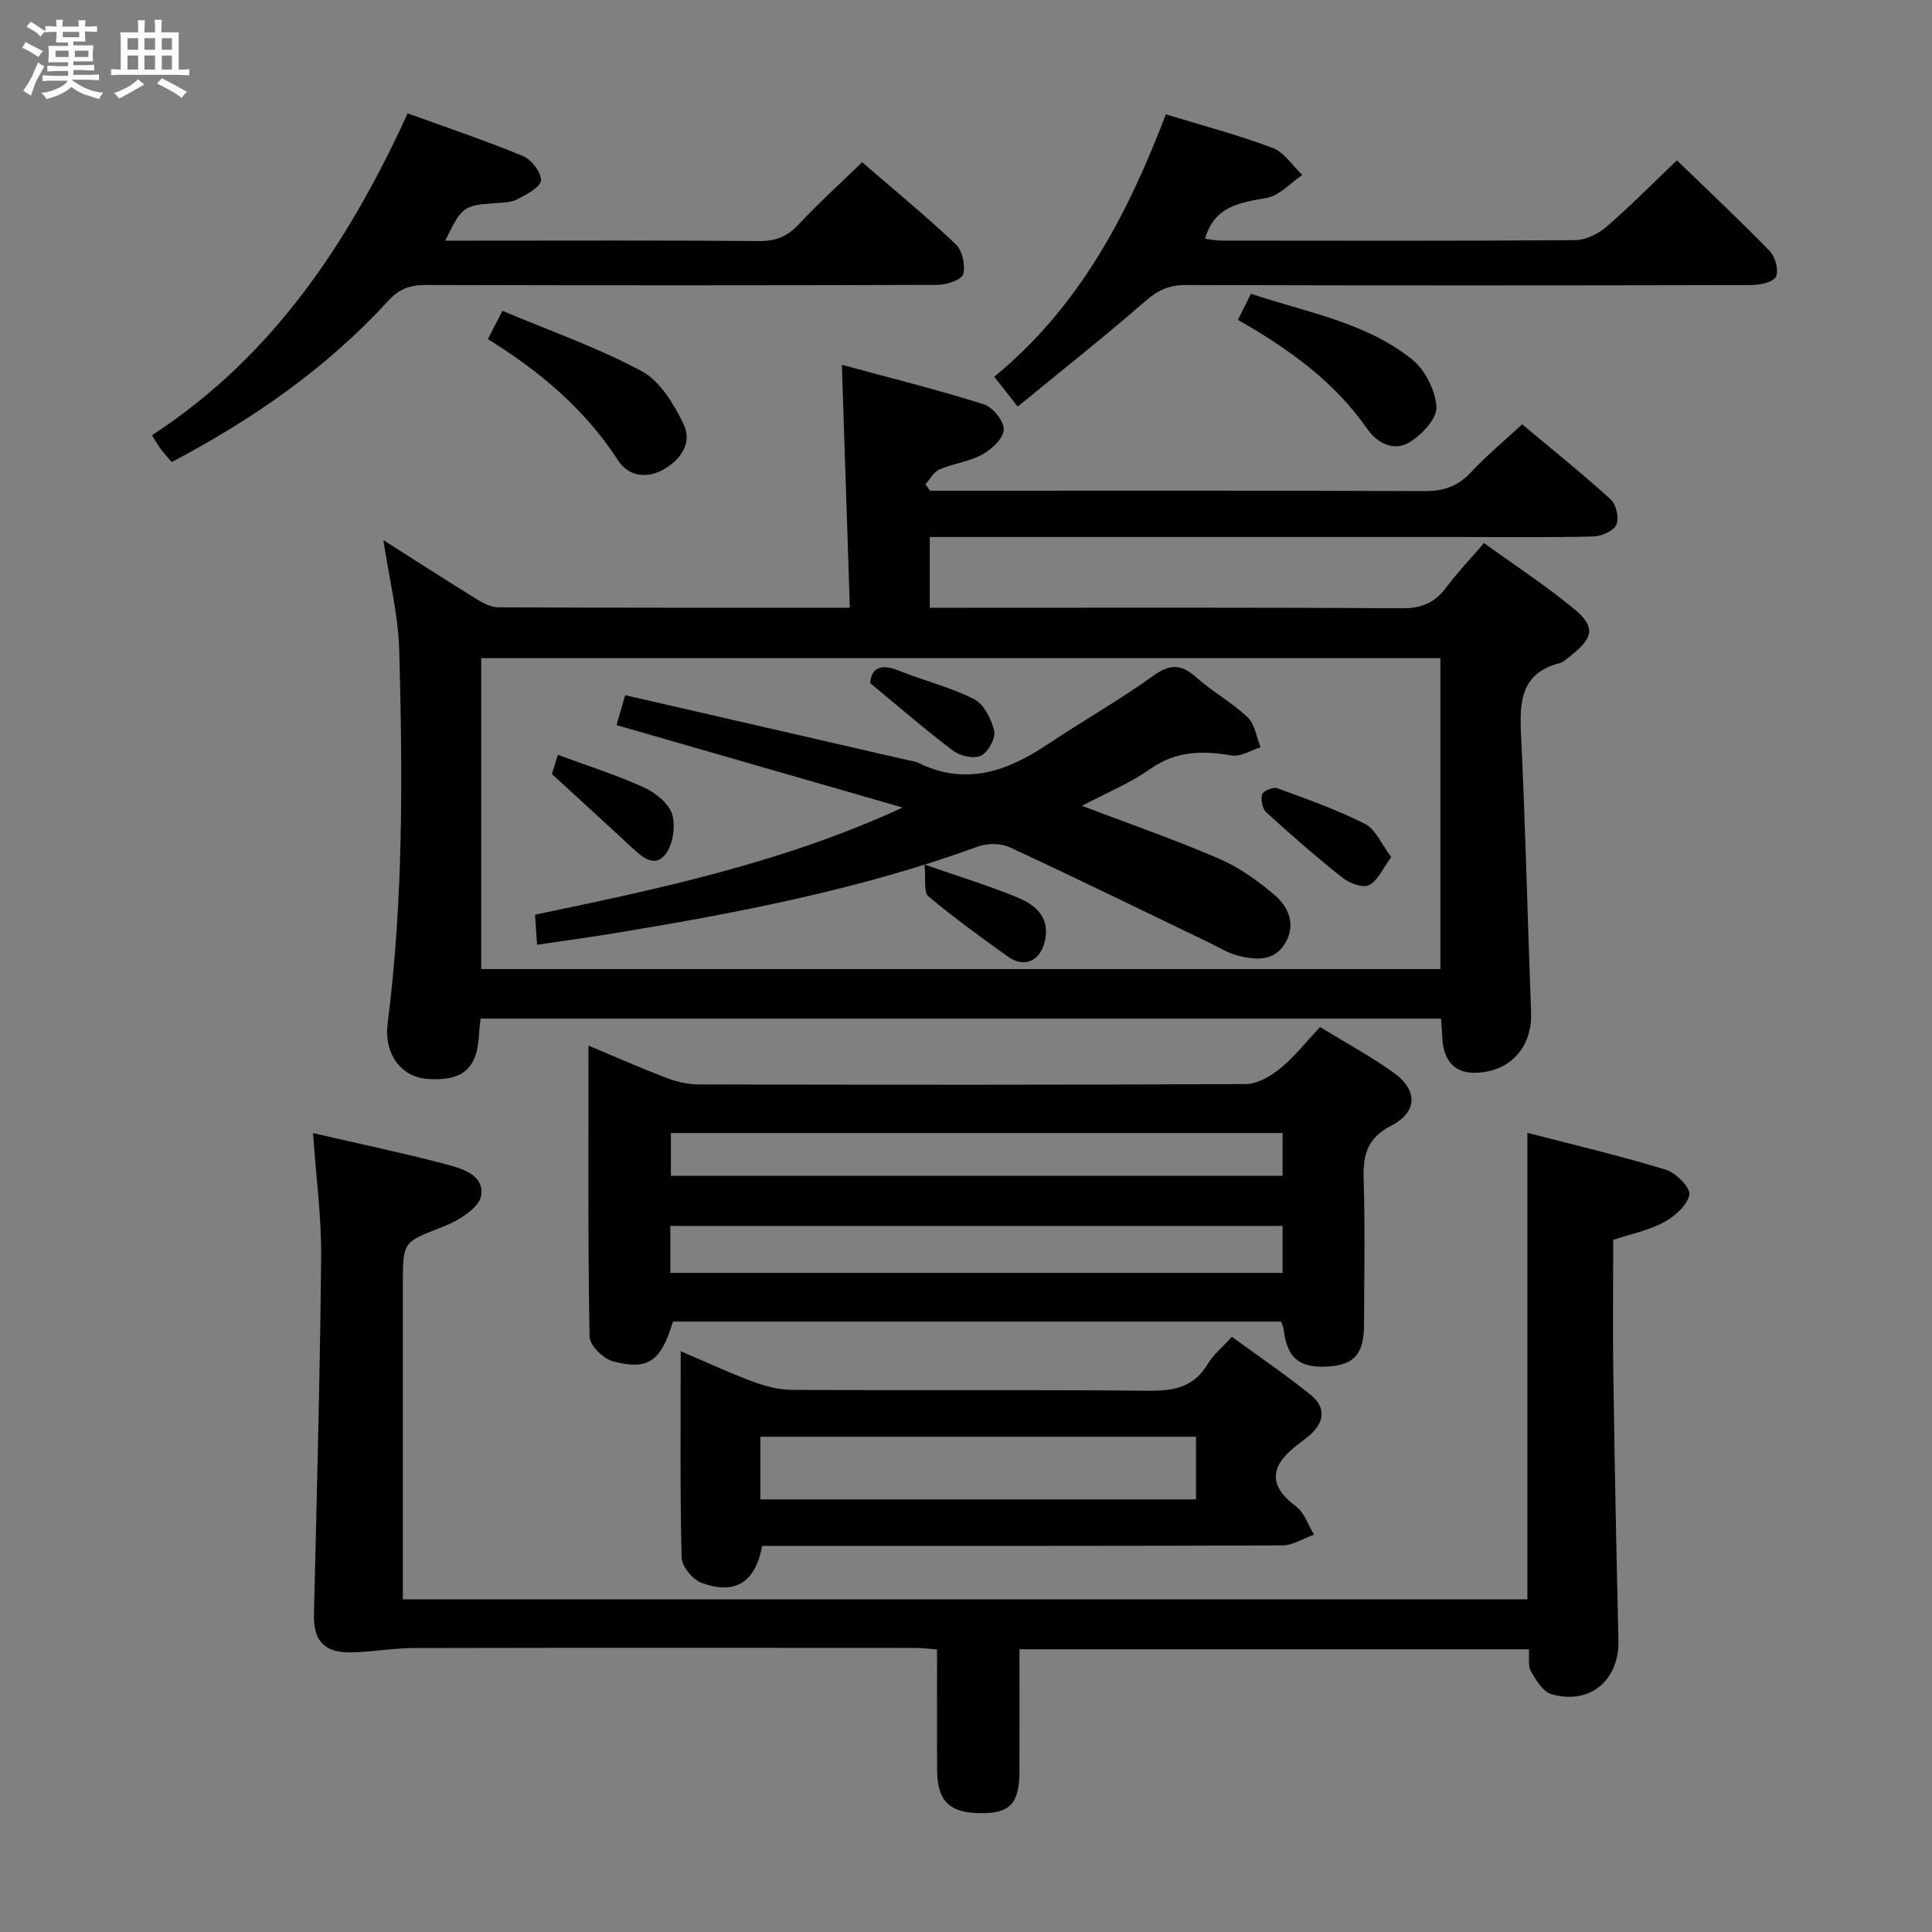 <svg enable-background="new 0 0 400 400" viewBox="0 0 400 400" xmlns="http://www.w3.org/2000/svg"><rect x="0" y="0" width="400" height="400" fill="#808080" stroke="none"/><path d="m6.8 9.5c.6.3 1.3.7 2.1 1.1-.4.4-.7.8-.9 1.2-.7-.4-1.3-.8-1.8-1.1s-1.1-.6-1.6-.8c.2-.4.5-.8.7-1.2.4.2.8.5 1.5.8zm.9 6.9c-.3.6-.5 1.1-.7 1.7s-.4 1.1-.6 1.7c-.6-.4-1.1-.7-1.6-1 .7-1 1.2-1.8 1.5-2.4.3-.5.6-1.1.8-1.7.3-.6.5-1.2.8-1.8.3.3.8.6 1.3.8-.7 1.3-1.2 2.2-1.5 2.7zm.1-11c.4.3 1 .7 1.7 1.1-.5.2-.8.6-1.1 1.1-.5-.6-1-1-1.4-1.2s-.9-.6-1.5-.8c.2-.4.5-.7.9-1.1.5.3.9.6 1.4.9zm10.5 13.1c1 .4 2 .6 3.1.7-.4.4-.7.8-.8 1.3-.9-.2-1.9-.6-3-.9-1-.4-2-.9-2.8-1.6-.5.4-1.1.9-1.9 1.3s-1.9.9-3.3 1.2c-.1-.3-.5-.8-1.1-1.3 1 0 2.1-.3 3.2-.8 1.2-.5 1.9-1 2.3-1.7h-3.2c-.4 0-1 0-2 .1v-1.2c1 0 1.7.1 2 .1h3.3v-1h-2.3c-.2 0-.9 0-2 .1v-1.2c1.2 0 1.9.1 2 .1h2.3v-.8h-4.1c0-.7.1-1.2.1-1.6 0-.5 0-1.1-.1-1.8h4.1v-.7h-2.5c0-.6.1-1.1.1-1.6v-.6h-.5c-.4 0-1 0-1.8.1v-1.3c1.2 0 1.9.1 2.1.1h.2c0-.3 0-.8-.1-1.4h1.4c0 .6-.1 1-.1 1.4h3.4c0-.4 0-.8-.1-1.3h1.5c0 .4-.1.9-.1 1.3.7 0 1.5 0 2.5-.1v1.2c-1 0-1.8-.1-2.5-.1v.6c0 .3 0 .8.1 1.5h-2.5v.8h4.1c0 .7-.1 1.3-.1 1.8s0 1 .1 1.5h-4.1v.8h1.4c.8 0 1.8 0 2.9-.1v1.2c-1 0-1.9-.1-2.8-.1h-1.5v1h3.2c.3 0 1 0 2.1-.1v1.2c-1.1 0-1.8-.1-2.1-.1h-3.4l-.1.1c1.4 1 2.4 1.5 3.4 1.9zm-4.1-6.7v-1.3h-2.7v1.3zm2.2-4.1v-1.1h-3.4v1.1zm1.9 4.1v-1.3h-2.8v1.3z" fill="#fafbfc"/><path d="m37 6.7v2.3 5.4c1 0 1.8 0 2.2-.1v1.3c-.6 0-1.5-.1-2.5-.1h-11.9c-.7 0-1.3 0-1.8.1v-1.3c.5 0 1.1.1 2 .1v-5.2c0-1 0-1.8-.1-2.5h3.7c0-1.3 0-2.1-.1-2.5h1.5c0 .4-.1 1.3-.1 2.5h2.2c0-1.2 0-2.1-.1-2.6h1.5c0 .4-.1 1.3-.1 2.6zm-12.3 13.7c-.3-.4-.7-.8-1.1-1.1 1.1-.4 2.1-.9 2.9-1.3.8-.5 1.5-1 2.1-1.6.4.4.9.8 1.3 1.1-2.5 1.4-4.2 2.4-5.2 2.9zm3.9-10.1v-2.4h-2.2v2.4zm0 4.1v-2.9h-2.2v2.9zm3.5-4.1v-2.4h-2.2v2.4zm0 4.1v-2.9h-2.2v2.9zm.4 2.9 1-1.1c.6.3 1.4.7 2.5 1.3s2 1.1 2.7 1.5c-.4.4-.8.8-1.1 1.3-.8-.8-2.5-1.7-5.1-3zm3.1-7v-2.4h-2.1v2.4zm0 4.1v-2.9h-2.1v2.9z" fill="#fafbfc"/><g fill="#000001"><path d="m79.37 111.82c6.64 4.22 12.92 8.28 19.27 12.2 1.35.84 2.99 1.71 4.51 1.72 23.82.11 47.64.08 72.8.08-.55-16.61-1.08-32.94-1.65-50.29 9.87 2.68 19.73 5.14 29.4 8.18 1.85.58 4.19 3.5 4.12 5.24-.08 1.82-2.49 4.08-4.44 5.15-2.71 1.49-6 1.86-8.88 3.09-1.18.51-1.94 2.01-2.89 3.06.31.45.61.9.92 1.35h5.88c32.16 0 64.33-.06 96.49.08 3.97.02 6.95-.98 9.67-3.92 3.15-3.4 6.75-6.37 10.57-9.91 6.26 5.24 12.46 10.2 18.32 15.53 1.15 1.05 1.8 3.91 1.19 5.26-.59 1.3-3.09 2.39-4.78 2.43-9.16.23-18.33.11-27.5.11-34.5 0-69 0-103.49 0-1.98 0-3.97 0-6.38 0v14.65h5.74c30.66 0 61.33-.09 91.99.11 4.12.03 6.88-1.18 9.26-4.39 2.26-3.04 4.91-5.8 7.76-9.11 6.41 4.63 12.8 8.8 18.66 13.64 4.44 3.66 4.01 5.92-.56 9.56-.78.62-1.57 1.41-2.47 1.65-7.81 2.06-8.31 7.7-7.98 14.51.94 19.27 1.36 38.56 2.1 57.84.23 6.07-3.12 10.93-8.83 12.15-6.13 1.3-9.42-1.26-9.59-7.46-.03-.99-.13-1.98-.23-3.44-66.26 0-132.44 0-198.84 0-.12 1.08-.28 2.03-.32 2.99-.3 7.35-3.34 10.05-10.76 9.49-5.5-.41-8.96-5.33-8.18-11.41 3.28-25.68 3.11-51.49 2.41-77.28-.21-7.4-2.07-14.75-3.29-22.86zm218.85 24.45c-66.38 0-132.44 0-198.59 0v64.36h198.59c0-21.44 0-42.67 0-64.36z"/><path d="m64.81 234.6c9.48 2.19 18.23 4.02 26.88 6.28 3.6.94 8.65 2.19 7.92 6.68-.41 2.53-4.71 5.19-7.8 6.39-8.28 3.23-8.4 2.94-8.4 11.79v59.48 5.91h232.82c0-32.05 0-63.92 0-96.59 9.59 2.49 19.23 4.76 28.68 7.64 2.08.63 5.12 3.75 4.84 5.18-.41 2.19-3.01 4.48-5.24 5.68-3.13 1.69-6.78 2.42-10.51 3.66 0 9.39-.11 18.71.02 28.01.27 18.31.63 36.61 1.06 54.91.19 8.26-5.94 13.47-13.9 11.12-1.74-.52-3.17-2.89-4.21-4.71-.65-1.15-.31-2.86-.43-4.57-35.15 0-70.04 0-105.47 0 0 8.57.02 16.85 0 25.14-.02 6.75-1.87 8.8-7.87 8.8-6.58-.01-9.14-2.45-9.18-8.92-.05-8.16-.01-16.31-.01-24.97-1.62-.12-3.03-.33-4.45-.33-34.66-.02-69.31-.05-103.97.03-4.3.01-8.6.84-12.91.9-5.66.08-7.81-2.47-7.68-7.97.58-24.61 1.26-49.23 1.49-73.85.08-8.24-1.04-16.5-1.68-25.69z"/><path d="m265.25 273.63c-42.14 0-84.06 0-125.92 0-2.51 8.21-5.08 10.15-12.42 8.22-2-.53-4.82-3.32-4.85-5.11-.35-19.8-.22-39.6-.22-60.26 5.71 2.39 10.8 4.65 15.99 6.63 2.11.81 4.46 1.41 6.7 1.41 37.81.08 75.61.12 113.42-.08 2.4-.01 5.13-1.63 7.11-3.24 2.93-2.39 5.32-5.45 8.25-8.56 5.17 3.17 10.41 6.01 15.23 9.45 5.04 3.6 4.99 8.14-.54 10.99-5.08 2.62-5.83 6.19-5.67 11.19.31 9.98.11 19.98.08 29.98-.01 6.26-2.16 8.52-8.15 8.7-5.49.17-7.89-2.06-8.51-7.89-.04-.3-.21-.61-.5-1.43zm.29-19.82c-42.39 0-84.54 0-126.75 0v9.73h126.75c0-3.36 0-6.42 0-9.73zm0-19.23c-42.42 0-84.56 0-126.64 0v8.85h126.64c0-3.16 0-5.92 0-8.85z"/><path d="m157.8 320.07c-1.42 7.56-5.58 10.19-12.54 7.65-1.83-.67-4.09-3.4-4.14-5.23-.34-13.97-.19-27.95-.19-42.74 5.26 2.24 9.99 4.46 14.86 6.27 2.58.96 5.41 1.72 8.13 1.74 24.64.13 49.29-.06 73.93.18 5.23.05 9.35-.76 12.2-5.55 1.17-1.96 3.06-3.48 5-5.62 5.45 3.99 11.05 7.78 16.3 12.01 3.49 2.81 2.81 6.11-.94 8.98-2.2 1.68-4.8 3.54-5.81 5.91-1.47 3.46.86 6.02 3.78 8.26 1.71 1.31 2.48 3.83 3.67 5.81-2.19.77-4.38 2.21-6.58 2.22-33.97.14-67.94.1-101.91.1-1.94.01-3.9.01-5.76.01zm-.37-9.64h90.18c0-4.64 0-8.88 0-12.97-30.29 0-60.19 0-90.18 0z"/><path d="m35.55 95.66c-1.01-1.19-1.69-1.92-2.28-2.71-.5-.66-.9-1.39-1.81-2.84 24.83-16.15 40.61-39.64 52.94-66.64 8.13 2.95 16.12 5.63 23.88 8.84 1.75.73 3.82 3.4 3.72 5.05-.08 1.4-2.96 2.86-4.83 3.87-1.24.67-2.87.71-4.34.81-6.86.46-7.19.65-10.65 7.79h5.03c20 0 40-.09 59.99.08 3.48.03 5.87-1 8.21-3.5 4.06-4.35 8.49-8.36 13.09-12.82 6.43 5.56 13.1 11.03 19.35 16.95 1.38 1.3 2.07 4.38 1.57 6.23-.32 1.16-3.44 2.21-5.31 2.21-35.33.12-70.66.12-105.99.02-3.23-.01-5.49.82-7.74 3.28-12.73 13.9-27.96 24.5-44.83 33.38z"/><path d="m241.38 23.67c7.63 2.34 15.01 4.28 22.11 6.96 2.41.91 4.11 3.67 6.13 5.59-2.42 1.64-4.66 4.23-7.29 4.73-5.53 1.03-10.87 1.6-12.84 8.49 1.2.13 2.42.38 3.64.38 24.31.02 48.63.09 72.94-.1 2.18-.02 4.74-1.23 6.44-2.69 4.9-4.22 9.45-8.85 14.68-13.83 6.52 6.31 13.04 12.41 19.24 18.81 1.15 1.19 1.9 4.1 1.23 5.33-.65 1.18-3.39 1.67-5.22 1.68-38.97.09-77.94.11-116.91-.01-3.42-.01-5.75 1.03-8.32 3.27-8.5 7.39-17.34 14.38-26.5 21.9-1.96-2.48-3.24-4.1-4.87-6.17 17.59-14.41 27.63-33.57 35.54-54.34z"/><path d="m101.01 70.21c1.01-1.97 1.82-3.54 3.01-5.86 9.81 4.14 19.71 7.6 28.83 12.49 3.79 2.03 6.63 6.78 8.65 10.91 1.88 3.85-.47 7.44-4.22 9.5-3.57 1.96-7.26 1.26-9.34-1.96-6.84-10.57-16.16-18.4-26.93-25.08z"/><path d="m256.29 66.22c1.01-2.01 1.73-3.46 2.7-5.4 11.52 3.86 23.67 5.86 33.33 13.56 2.73 2.17 4.89 6.47 5.08 9.92.13 2.39-3.08 5.78-5.65 7.31-3.15 1.89-6.63.15-8.69-2.82-6.8-9.79-16.17-16.52-26.77-22.57z"/><path d="m224 166.84c9.97 3.79 19.36 7.04 28.45 10.97 4.18 1.81 8.08 4.6 11.55 7.6 2.85 2.46 4.33 6.13 2.07 9.89-2.33 3.88-6.2 3.44-9.83 2.54-2.05-.51-3.92-1.73-5.85-2.66-13.76-6.62-27.48-13.33-41.33-19.76-1.83-.85-4.59-.87-6.52-.17-24.14 8.79-49.2 13.64-74.43 17.82-5.51.91-11.05 1.66-16.91 2.53-.16-2.37-.29-4.15-.43-6.22 25.9-5.4 51.62-10.86 76.1-22.19-19.6-5.65-39.21-11.3-59.23-17.07.63-2.16 1.11-3.83 1.8-6.19 19.59 4.5 38.95 8.95 58.31 13.4.81.19 1.68.26 2.41.62 9.87 4.86 18.48 1.68 26.86-3.92 7.18-4.8 14.73-9.07 21.74-14.11 3.5-2.52 5.82-2.44 8.93.33 3.34 2.98 7.39 5.19 10.62 8.26 1.5 1.43 1.83 4.1 2.68 6.21-2.01.61-4.15 2.01-5.99 1.69-6.07-1.05-11.55-.95-16.92 2.84-4.16 2.94-9 4.9-14.08 7.59z"/><path d="m288.04 177.45c-1.73 2.32-2.76 4.88-4.62 5.81-1.29.65-4.08-.43-5.54-1.59-5.41-4.28-10.61-8.84-15.71-13.49-.81-.74-1.18-2.62-.86-3.71.21-.71 2.27-1.59 3.1-1.29 6.16 2.26 12.39 4.46 18.22 7.41 2.18 1.11 3.36 4.15 5.41 6.86z"/><path d="m114.26 160.25c.14-.46.57-1.81 1.24-3.97 6.17 2.28 12.12 4.16 17.76 6.72 2.39 1.09 5.19 3.28 5.89 5.56.76 2.48.18 6.34-1.4 8.34-2.29 2.89-4.95.42-7.09-1.57-5.28-4.92-10.61-9.77-16.4-15.08z"/><path d="m180.15 141.42c.27-2.91 1.96-4.17 5.81-2.62 5.18 2.1 10.72 3.42 15.68 5.93 2.05 1.04 3.63 4.13 4.19 6.57.35 1.52-1.22 4.4-2.69 5.14-1.45.72-4.32.1-5.77-.99-5.77-4.33-11.22-9.08-17.22-14.03z"/><path d="m191.41 178.99c7.42 2.6 13.56 4.45 19.43 6.9 3.59 1.5 6.54 4.05 5.52 8.82-.91 4.23-4.23 5.82-7.69 3.34-5.6-4.01-11.19-8.05-16.46-12.48-1.01-.84-.49-3.51-.8-6.58z"/></g></svg>